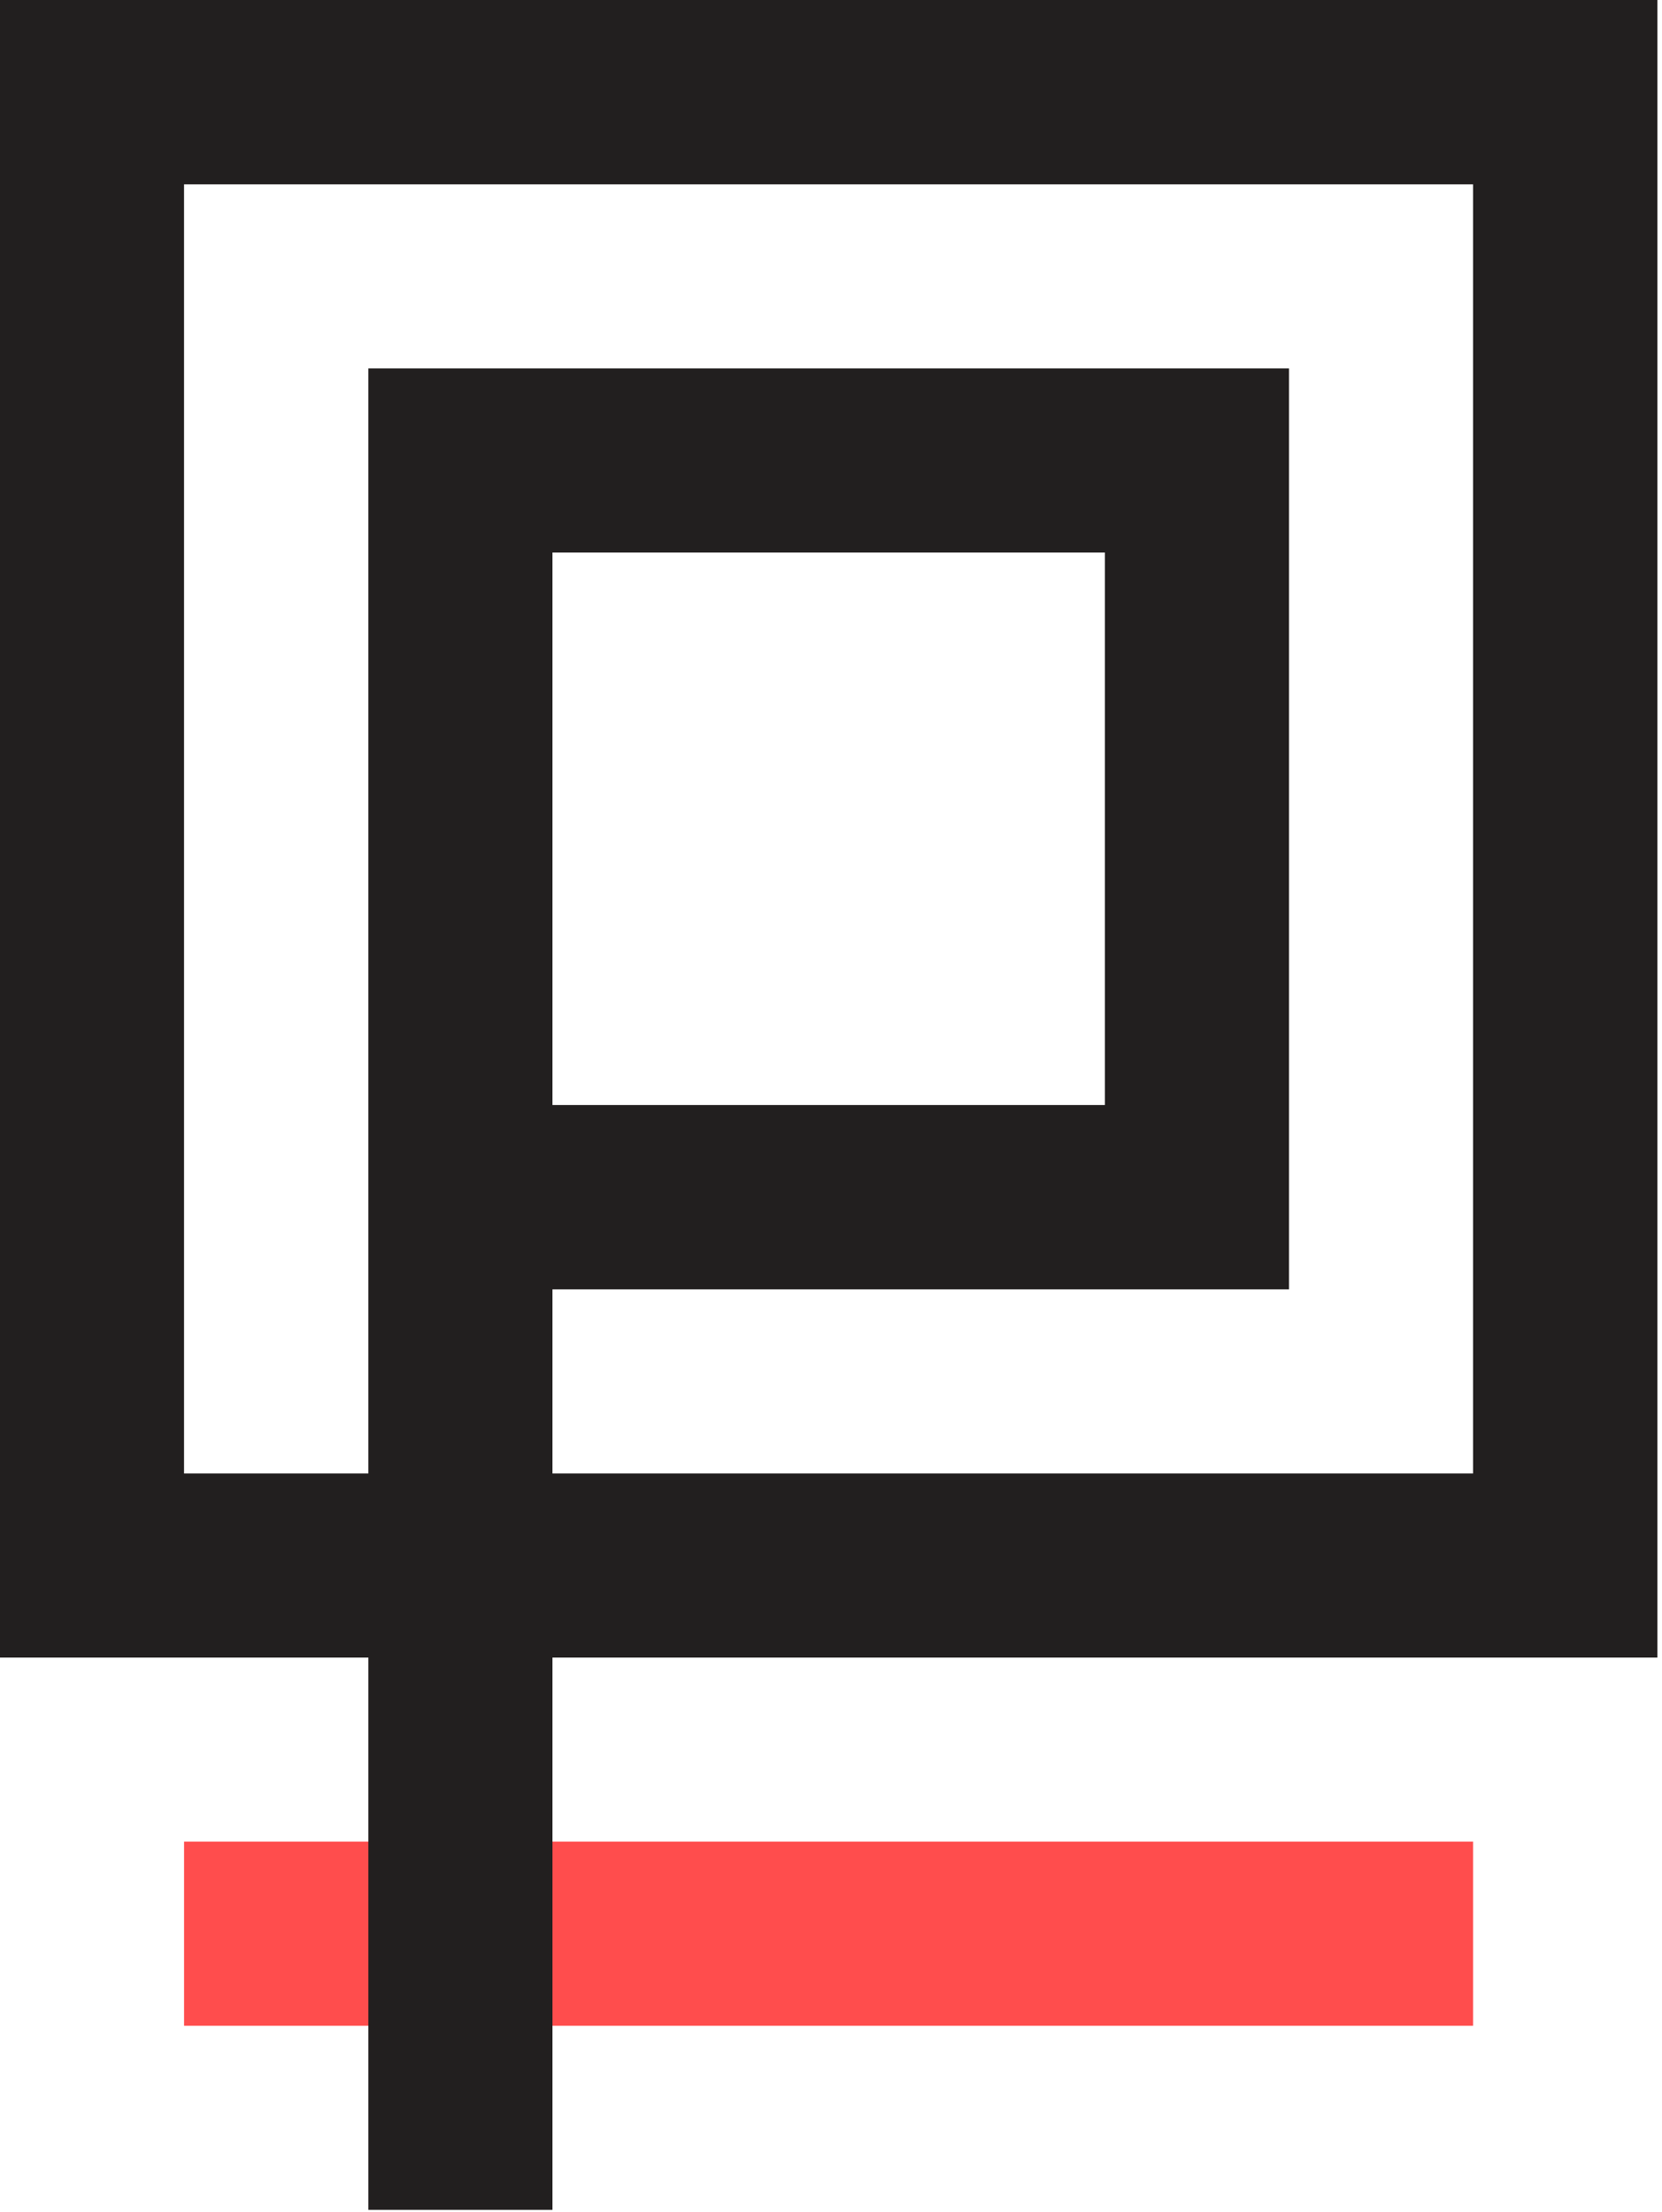 <?xml version="1.0" encoding="UTF-8" standalone="no"?>
<!DOCTYPE svg PUBLIC "-//W3C//DTD SVG 1.1//EN" "http://www.w3.org/Graphics/SVG/1.1/DTD/svg11.dtd">
<svg width="100%" height="100%" viewBox="0 0 272 362" version="1.1" xmlns="http://www.w3.org/2000/svg" xmlns:xlink="http://www.w3.org/1999/xlink" xml:space="preserve" xmlns:serif="http://www.serif.com/" style="fill-rule:evenodd;clip-rule:evenodd;stroke-linejoin:round;stroke-miterlimit:2;">
    <g transform="matrix(1,0,0,1,-2200.52,938.532)">
        <g transform="matrix(-2,0,0,2,3177.99,-1081.75)">
            <rect x="368.195" y="222.295" width="105.479" height="15.063" style="fill:rgb(255,77,77);"/>
        </g>
        <g transform="matrix(2,0,0,2,1494.25,-1353)">
            <path d="M398.341,252.441L443.549,252.441L443.549,297.649L398.341,297.649L398.341,252.441ZM473.674,327.796L398.341,327.796L398.341,312.733L458.611,312.733L458.611,237.379L383.278,237.379L383.278,327.796L368.194,327.796L368.194,222.317L473.674,222.317L473.674,327.796ZM353.132,207.233L353.132,342.858L383.278,342.858L383.278,388.046L398.341,388.046L398.341,342.858L488.758,342.858L488.758,207.233L353.132,207.233Z" style="fill:rgb(34,31,31);fill-rule:nonzero;"/>
        </g>
    </g>
</svg>
